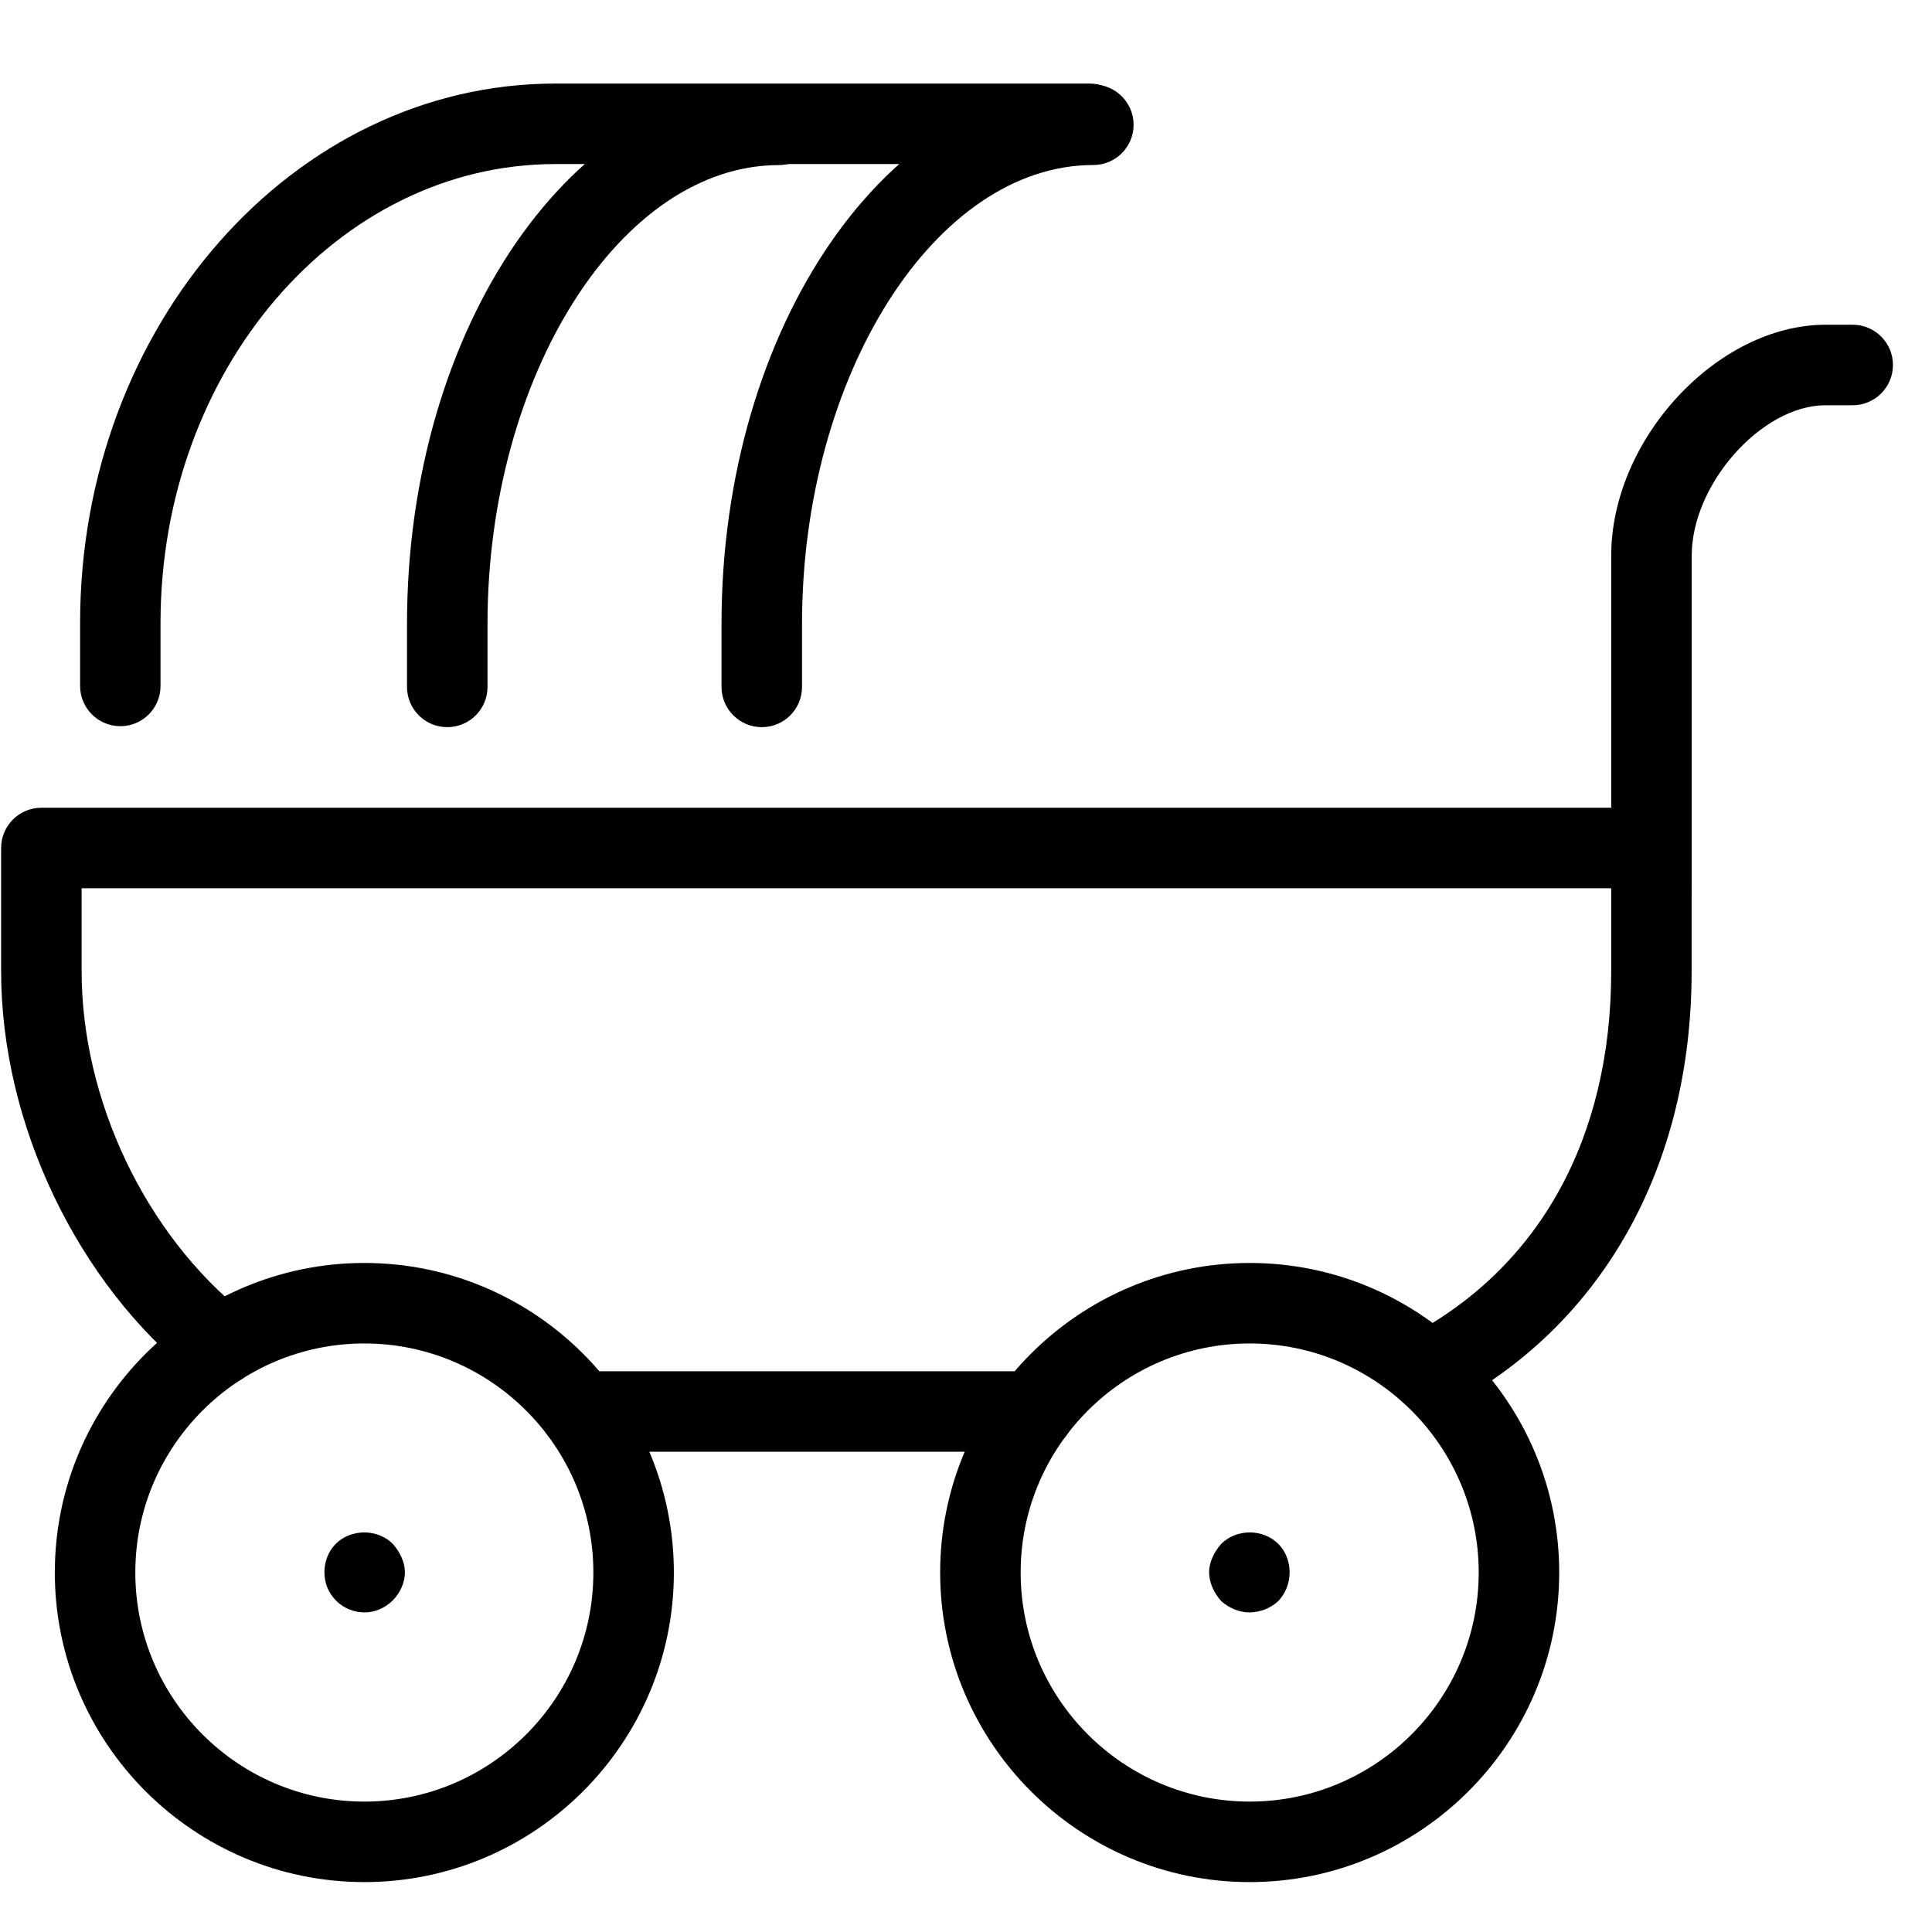 <?xml version="1.0" encoding="utf-8"?>
<!-- Generator: Adobe Illustrator 18.1.0, SVG Export Plug-In . SVG Version: 6.00 Build 0)  -->
<svg version="1.1" id="Layer_1" xmlns="http://www.w3.org/2000/svg" xmlns:xlink="http://www.w3.org/1999/xlink" x="0px" y="0px"
	 width="24px" height="24px" viewBox="0 0 24 24" enable-background="new 0 0 24 24" xml:space="preserve">
<g>
	<path d="M20.515,11.534c-0.276,0-0.5-0.224-0.5-0.5V6.904c0-1.448,1.319-2.87,2.663-2.87h0.337
		c0.276,0,0.5,0.224,0.5,0.5s-0.224,0.5-0.5,0.5h-0.337c-0.793,0-1.663,0.979-1.663,1.87v4.13
		C21.015,11.31,20.791,11.534,20.515,11.534z"/>
	<path fill="none" stroke="#000000" stroke-linecap="round" stroke-linejoin="round" stroke-miterlimit="10" d="M11.321,10.617"/>
	<path d="M12.845,18.034H7.207c-0.276,0-0.5-0.224-0.5-0.5s0.224-0.5,0.5-0.5h5.638c0.276,0,0.5,0.224,0.5,0.5
		S13.121,18.034,12.845,18.034z"/>
	<path d="M17.749,17.537c-0.179,0-0.352-0.097-0.442-0.267c-0.129-0.244-0.035-0.547,0.209-0.676
		c1.611-0.851,2.499-2.46,2.499-4.53v-1.03H1.014v1.03c0,1.605,0.796,3.274,2.029,4.255
		c0.216,0.172,0.252,0.486,0.08,0.703c-0.171,0.216-0.486,0.253-0.702,0.08
		c-1.462-1.163-2.407-3.141-2.407-5.038v-1.53c0-0.276,0.224-0.5,0.5-0.5h20c0.276,0,0.5,0.224,0.5,0.5v1.53
		c0,2.424-1.105,4.397-3.032,5.415C17.908,17.519,17.828,17.537,17.749,17.537z"/>
	<path d="M1.495,9.021c-0.276,0-0.5-0.224-0.5-0.5V7.738c0-3.694,2.648-6.7,5.904-6.7h6.636
		c0.276,0,0.5,0.224,0.5,0.5s-0.224,0.5-0.5,0.5H6.898c-2.704,0-4.904,2.557-4.904,5.7v0.782
		C1.995,8.797,1.771,9.021,1.495,9.021z"/>
	<path d="M4.526,23.38c-2.12,0-3.845-1.726-3.845-3.846s1.725-3.845,3.845-3.845s3.845,1.725,3.845,3.845
		S6.646,23.38,4.526,23.38z M4.526,16.689c-1.569,0-2.845,1.276-2.845,2.845c0,1.569,1.276,2.846,2.845,2.846
		c1.568,0,2.845-1.276,2.845-2.846C7.371,17.966,6.094,16.689,4.526,16.689z"/>
	<path d="M15.524,23.38c-2.12,0-3.845-1.726-3.845-3.846s1.725-3.845,3.845-3.845s3.845,1.725,3.845,3.845
		S17.645,23.38,15.524,23.38z M15.524,16.689c-1.568,0-2.845,1.276-2.845,2.845c0,1.569,1.276,2.846,2.845,2.846
		s2.845-1.276,2.845-2.846C18.369,17.966,17.093,16.689,15.524,16.689z"/>
	<path d="M4.53,20.03c-0.13,0-0.26-0.051-0.35-0.141c-0.1-0.1-0.15-0.22-0.15-0.359
		c0-0.131,0.05-0.261,0.14-0.351c0.19-0.19,0.52-0.19,0.71,0c0.09,0.101,0.15,0.231,0.15,0.351
		c0,0.13-0.06,0.26-0.15,0.35C4.78,19.98,4.65,20.03,4.53,20.03z"/>
	<path d="M15.52,20.03c-0.12,0-0.25-0.051-0.35-0.141c-0.09-0.1-0.15-0.23-0.15-0.359
		c0-0.12,0.06-0.25,0.15-0.351c0.19-0.19,0.519-0.19,0.71,0c0.09,0.09,0.14,0.22,0.14,0.351
		c0,0.14-0.05,0.26-0.14,0.359C15.78,19.98,15.649,20.03,15.52,20.03z"/>
	<path d="M5.556,9.033c-0.276,0-0.5-0.224-0.5-0.5V7.751c0-3.694,2.072-6.7,4.619-6.7c0.276,0,0.5,0.224,0.5,0.5
		s-0.224,0.5-0.5,0.5c-1.961,0-3.619,2.61-3.619,5.7v0.782C6.056,8.81,5.832,9.033,5.556,9.033z"/>
	<path d="M9.463,9.033c-0.276,0-0.5-0.224-0.5-0.5V7.75c0-3.694,2.072-6.7,4.619-6.7c0.276,0,0.5,0.224,0.5,0.5
		s-0.224,0.5-0.5,0.5c-1.961,0-3.619,2.61-3.619,5.7v0.783C9.963,8.81,9.74,9.033,9.463,9.033z"/>
</g>
<rect x="0.014" y="0.034" fill="none" width="24" height="24"/>
</svg>

